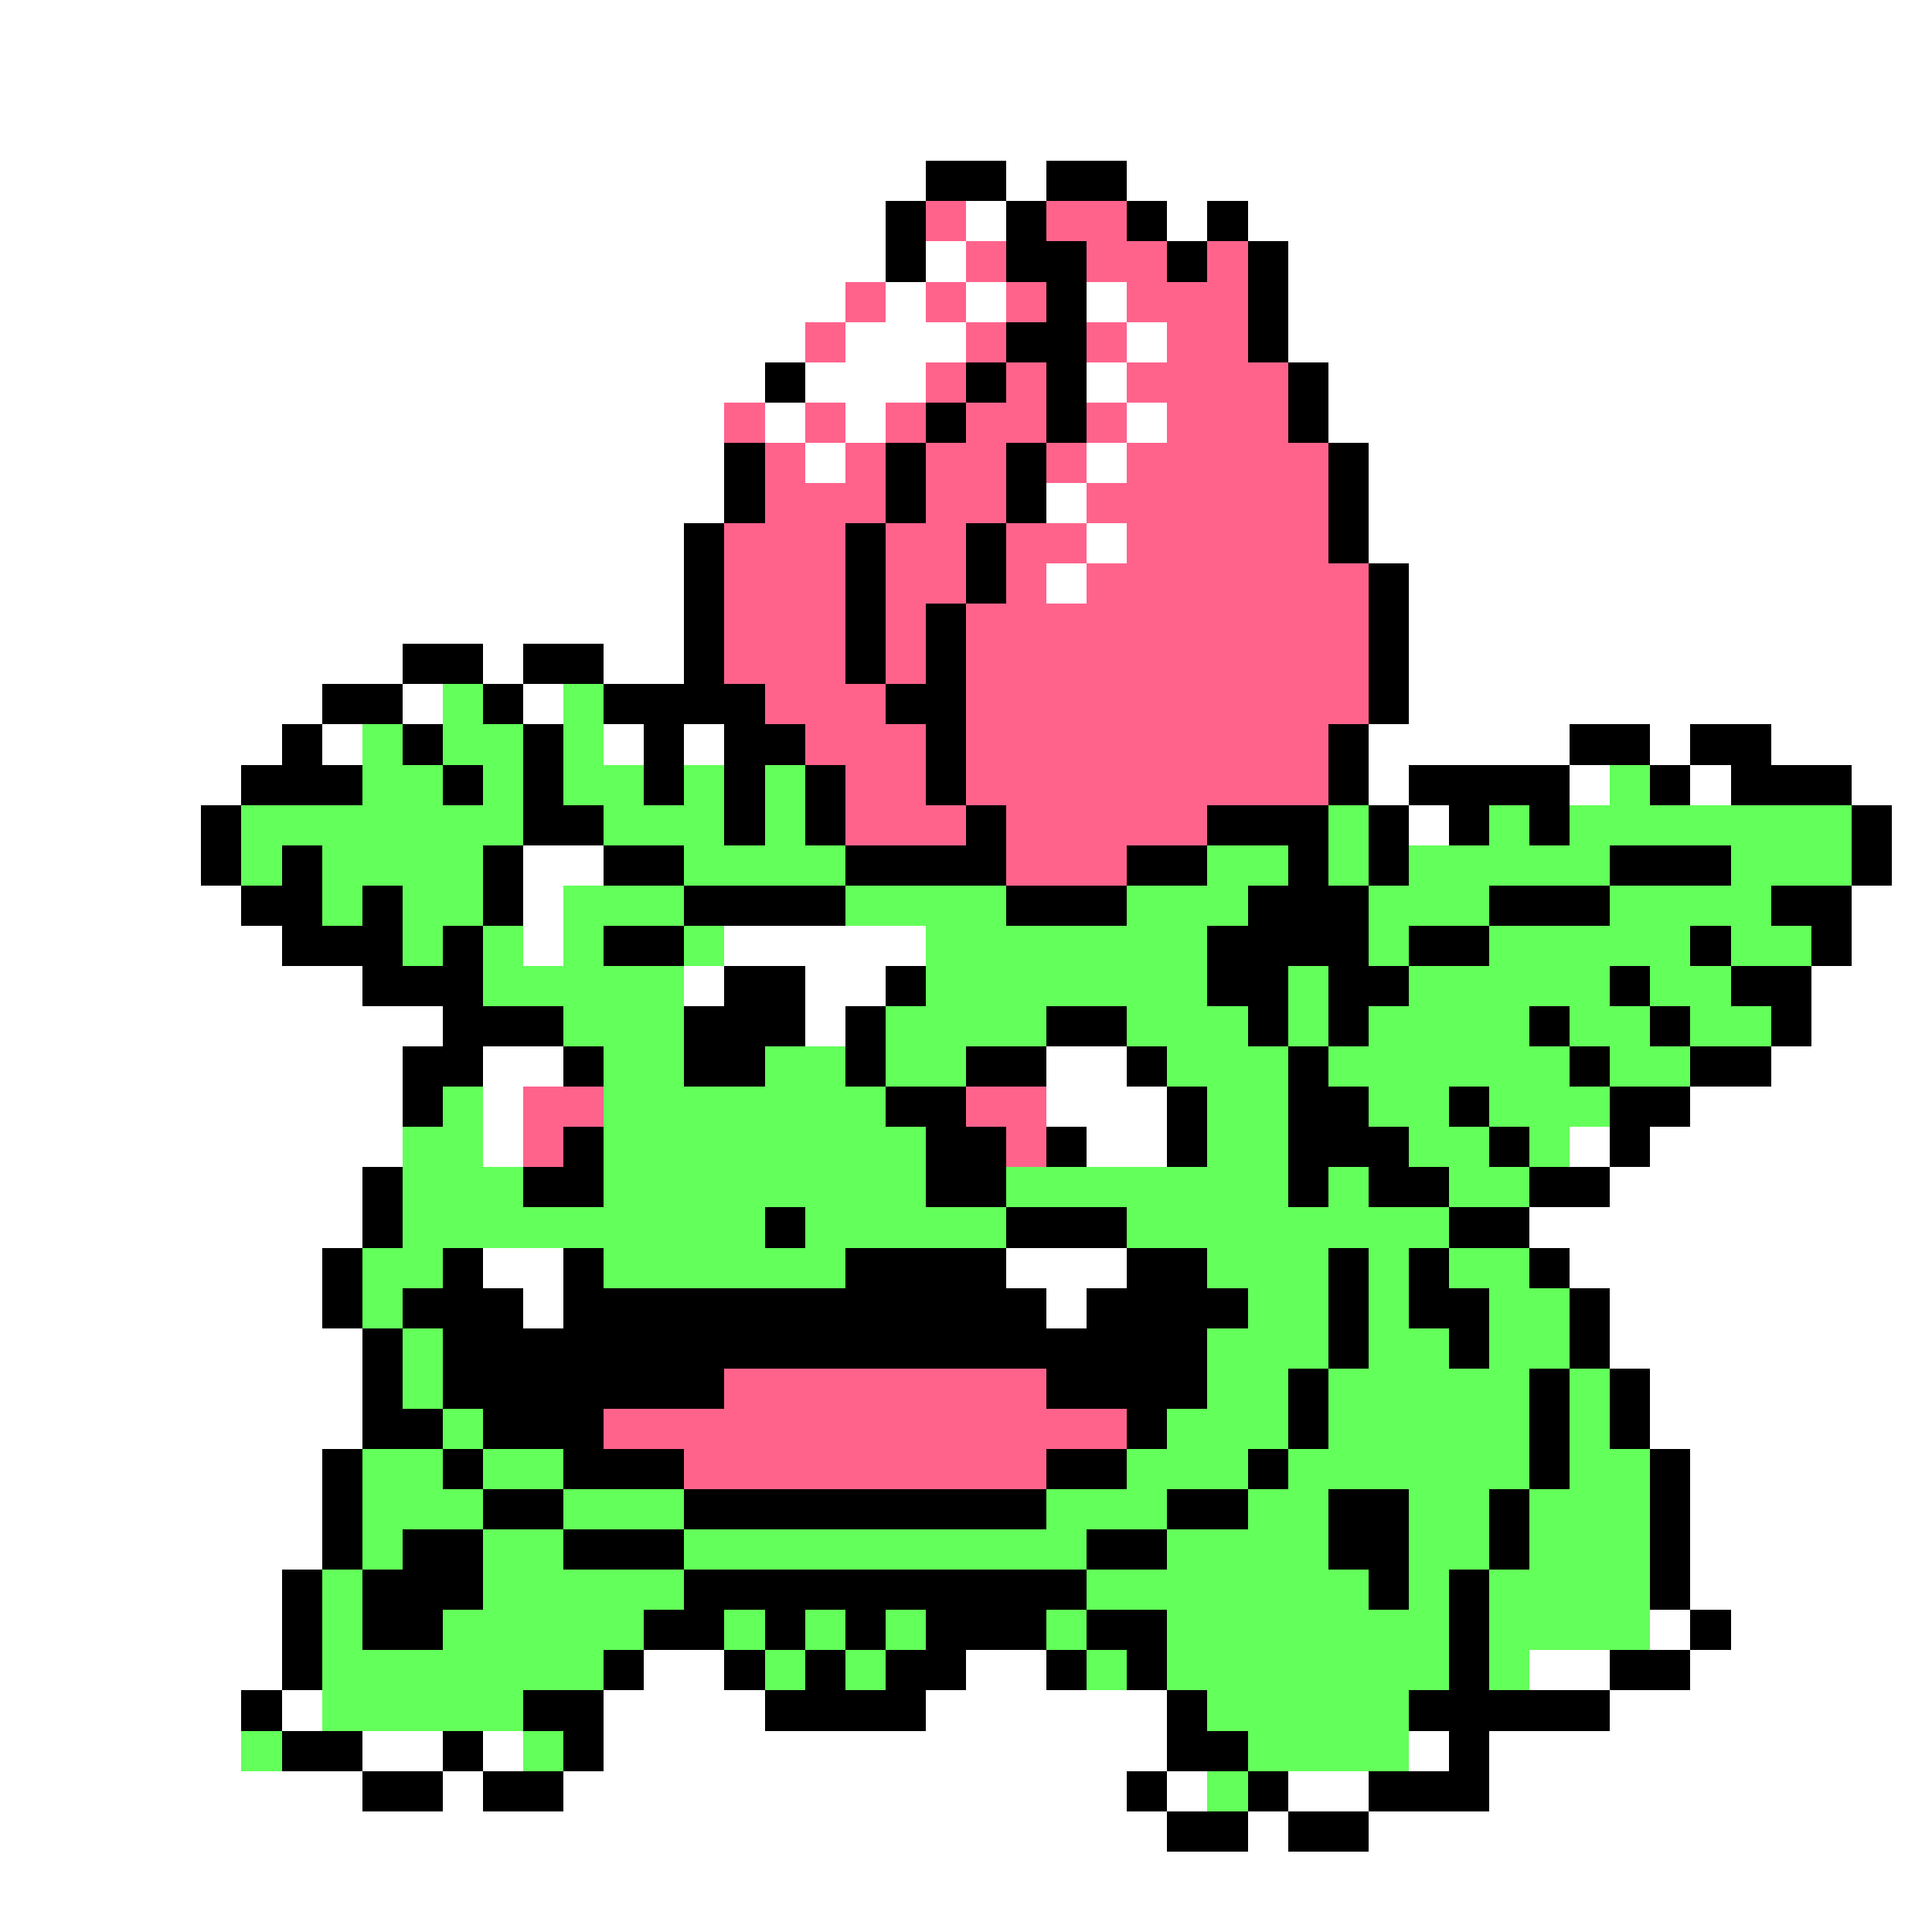 <svg xmlns="http://www.w3.org/2000/svg" viewBox="0 -0.5 48 48" shape-rendering="crispEdges">
<rect x="0" y="-0.5" width="48" height="48" fill="#333333" stroke="none"/>
<path stroke="#ffffff" d="M0 0h48M0 1h48M0 2h48M0 3h48M0 4h23M25 4h1M28 4h20M0 5h22M24 5h1M29 5h1M31 5h17M0 6h22M23 6h1M32 6h16M0 7h21M22 7h1M24 7h1M27 7h1M32 7h16M0 8h20M21 8h3M28 8h1M32 8h16M0 9h19M20 9h3M27 9h1M33 9h15M0 10h18M19 10h1M21 10h1M28 10h1M33 10h15M0 11h18M20 11h1M27 11h1M34 11h14M0 12h18M26 12h1M34 12h14M0 13h17M27 13h1M34 13h14M0 14h17M26 14h1M35 14h13M0 15h17M35 15h13M0 16h10M12 16h1M15 16h2M35 16h13M0 17h8M10 17h1M13 17h1M35 17h13M0 18h7M8 18h1M15 18h1M17 18h1M34 18h5M41 18h1M44 18h4M0 19h6M34 19h1M39 19h1M42 19h1M46 19h2M0 20h5M35 20h1M47 20h1M0 21h5M13 21h2M47 21h1M0 22h6M13 22h1M46 22h2M0 23h7M13 23h1M18 23h5M46 23h2M0 24h9M17 24h1M20 24h2M45 24h3M0 25h11M20 25h1M45 25h3M0 26h10M12 26h2M26 26h2M44 26h4M0 27h10M12 27h1M26 27h3M42 27h6M0 28h10M12 28h1M27 28h2M39 28h1M41 28h7M0 29h9M40 29h8M0 30h9M38 30h10M0 31h8M12 31h2M25 31h3M39 31h9M0 32h8M13 32h1M26 32h1M40 32h8M0 33h9M40 33h8M0 34h9M41 34h7M0 35h9M41 35h7M0 36h8M42 36h6M0 37h8M42 37h6M0 38h8M42 38h6M0 39h7M42 39h6M0 40h7M41 40h1M43 40h5M0 41h7M16 41h2M24 41h2M38 41h2M42 41h6M0 42h6M7 42h1M15 42h4M23 42h6M40 42h8M0 43h6M9 43h2M12 43h1M15 43h14M35 43h1M37 43h11M0 44h9M11 44h1M14 44h14M29 44h1M32 44h2M37 44h11M0 45h29M31 45h1M34 45h14M0 46h48M0 47h48" />
<path stroke="#000000" d="M23 4h2M26 4h2M22 5h1M25 5h1M28 5h1M30 5h1M22 6h1M25 6h2M29 6h1M31 6h1M26 7h1M31 7h1M25 8h2M31 8h1M19 9h1M24 9h1M26 9h1M32 9h1M23 10h1M26 10h1M32 10h1M18 11h1M22 11h1M25 11h1M33 11h1M18 12h1M22 12h1M25 12h1M33 12h1M17 13h1M21 13h1M24 13h1M33 13h1M17 14h1M21 14h1M24 14h1M34 14h1M17 15h1M21 15h1M23 15h1M34 15h1M10 16h2M13 16h2M17 16h1M21 16h1M23 16h1M34 16h1M8 17h2M12 17h1M15 17h4M22 17h2M34 17h1M7 18h1M10 18h1M13 18h1M16 18h1M18 18h2M23 18h1M33 18h1M39 18h2M42 18h2M6 19h3M11 19h1M13 19h1M16 19h1M18 19h1M20 19h1M23 19h1M33 19h1M35 19h4M41 19h1M43 19h3M5 20h1M13 20h2M18 20h1M20 20h1M24 20h1M30 20h3M34 20h1M36 20h1M38 20h1M46 20h1M5 21h1M7 21h1M12 21h1M15 21h2M21 21h4M28 21h2M32 21h1M34 21h1M40 21h3M46 21h1M6 22h2M9 22h1M12 22h1M17 22h4M25 22h3M31 22h3M37 22h3M44 22h2M7 23h3M11 23h1M15 23h2M30 23h4M35 23h2M42 23h1M45 23h1M9 24h3M18 24h2M22 24h1M30 24h2M33 24h2M40 24h1M43 24h2M11 25h3M17 25h3M21 25h1M26 25h2M31 25h1M33 25h1M38 25h1M41 25h1M44 25h1M10 26h2M14 26h1M17 26h2M21 26h1M24 26h2M28 26h1M32 26h1M39 26h1M42 26h2M10 27h1M22 27h2M29 27h1M32 27h2M36 27h1M40 27h2M14 28h1M23 28h2M26 28h1M29 28h1M32 28h3M37 28h1M40 28h1M9 29h1M13 29h2M23 29h2M32 29h1M34 29h2M38 29h2M9 30h1M19 30h1M25 30h3M36 30h2M8 31h1M11 31h1M14 31h1M21 31h4M28 31h2M33 31h1M35 31h1M38 31h1M8 32h1M10 32h3M14 32h12M27 32h4M33 32h1M35 32h2M39 32h1M9 33h1M11 33h19M33 33h1M36 33h1M39 33h1M9 34h1M11 34h7M26 34h4M32 34h1M38 34h1M40 34h1M9 35h2M12 35h3M28 35h1M32 35h1M38 35h1M40 35h1M8 36h1M11 36h1M14 36h3M26 36h2M31 36h1M38 36h1M41 36h1M8 37h1M12 37h2M17 37h9M29 37h2M33 37h2M37 37h1M41 37h1M8 38h1M10 38h2M14 38h3M27 38h2M33 38h2M37 38h1M41 38h1M7 39h1M9 39h3M17 39h10M34 39h1M36 39h1M41 39h1M7 40h1M9 40h2M16 40h2M19 40h1M21 40h1M23 40h3M27 40h2M36 40h1M42 40h1M7 41h1M15 41h1M18 41h1M20 41h1M22 41h2M26 41h1M28 41h1M36 41h1M40 41h2M6 42h1M13 42h2M19 42h4M29 42h1M35 42h5M7 43h2M11 43h1M14 43h1M29 43h2M36 43h1M9 44h2M12 44h2M28 44h1M31 44h1M34 44h3M29 45h2M32 45h2" />
<path stroke="#ff638c" d="M23 5h1M26 5h2M24 6h1M27 6h2M30 6h1M21 7h1M23 7h1M25 7h1M28 7h3M20 8h1M24 8h1M27 8h1M29 8h2M23 9h1M25 9h1M28 9h4M18 10h1M20 10h1M22 10h1M24 10h2M27 10h1M29 10h3M19 11h1M21 11h1M23 11h2M26 11h1M28 11h5M19 12h3M23 12h2M27 12h6M18 13h3M22 13h2M25 13h2M28 13h5M18 14h3M22 14h2M25 14h1M27 14h7M18 15h3M22 15h1M24 15h10M18 16h3M22 16h1M24 16h10M19 17h3M24 17h10M20 18h3M24 18h9M21 19h2M24 19h9M21 20h3M25 20h5M25 21h3M13 27h2M24 27h2M13 28h1M25 28h1M18 34h8M15 35h13M17 36h9" />
<path stroke="#63ff5a" d="M11 17h1M14 17h1M9 18h1M11 18h2M14 18h1M9 19h2M12 19h1M14 19h2M17 19h1M19 19h1M40 19h1M6 20h7M15 20h3M19 20h1M33 20h1M37 20h1M39 20h7M6 21h1M8 21h4M17 21h4M30 21h2M33 21h1M35 21h5M43 21h3M8 22h1M10 22h2M14 22h3M21 22h4M28 22h3M34 22h3M40 22h4M10 23h1M12 23h1M14 23h1M17 23h1M23 23h7M34 23h1M37 23h5M43 23h2M12 24h5M23 24h7M32 24h1M35 24h5M41 24h2M14 25h3M22 25h4M28 25h3M32 25h1M34 25h4M39 25h2M42 25h2M15 26h2M19 26h2M22 26h2M29 26h3M33 26h6M40 26h2M11 27h1M15 27h7M30 27h2M34 27h2M37 27h3M10 28h2M15 28h8M30 28h2M35 28h2M38 28h1M10 29h3M15 29h8M25 29h7M33 29h1M36 29h2M10 30h9M20 30h5M28 30h8M9 31h2M15 31h6M30 31h3M34 31h1M36 31h2M9 32h1M31 32h2M34 32h1M37 32h2M10 33h1M30 33h3M34 33h2M37 33h2M10 34h1M30 34h2M33 34h5M39 34h1M11 35h1M29 35h3M33 35h5M39 35h1M9 36h2M12 36h2M28 36h3M32 36h6M39 36h2M9 37h3M14 37h3M26 37h3M31 37h2M35 37h2M38 37h3M9 38h1M12 38h2M17 38h10M29 38h4M35 38h2M38 38h3M8 39h1M12 39h5M27 39h7M35 39h1M37 39h4M8 40h1M11 40h5M18 40h1M20 40h1M22 40h1M26 40h1M29 40h7M37 40h4M8 41h7M19 41h1M21 41h1M27 41h1M29 41h7M37 41h1M8 42h5M30 42h5M6 43h1M13 43h1M31 43h4M30 44h1" />
</svg>